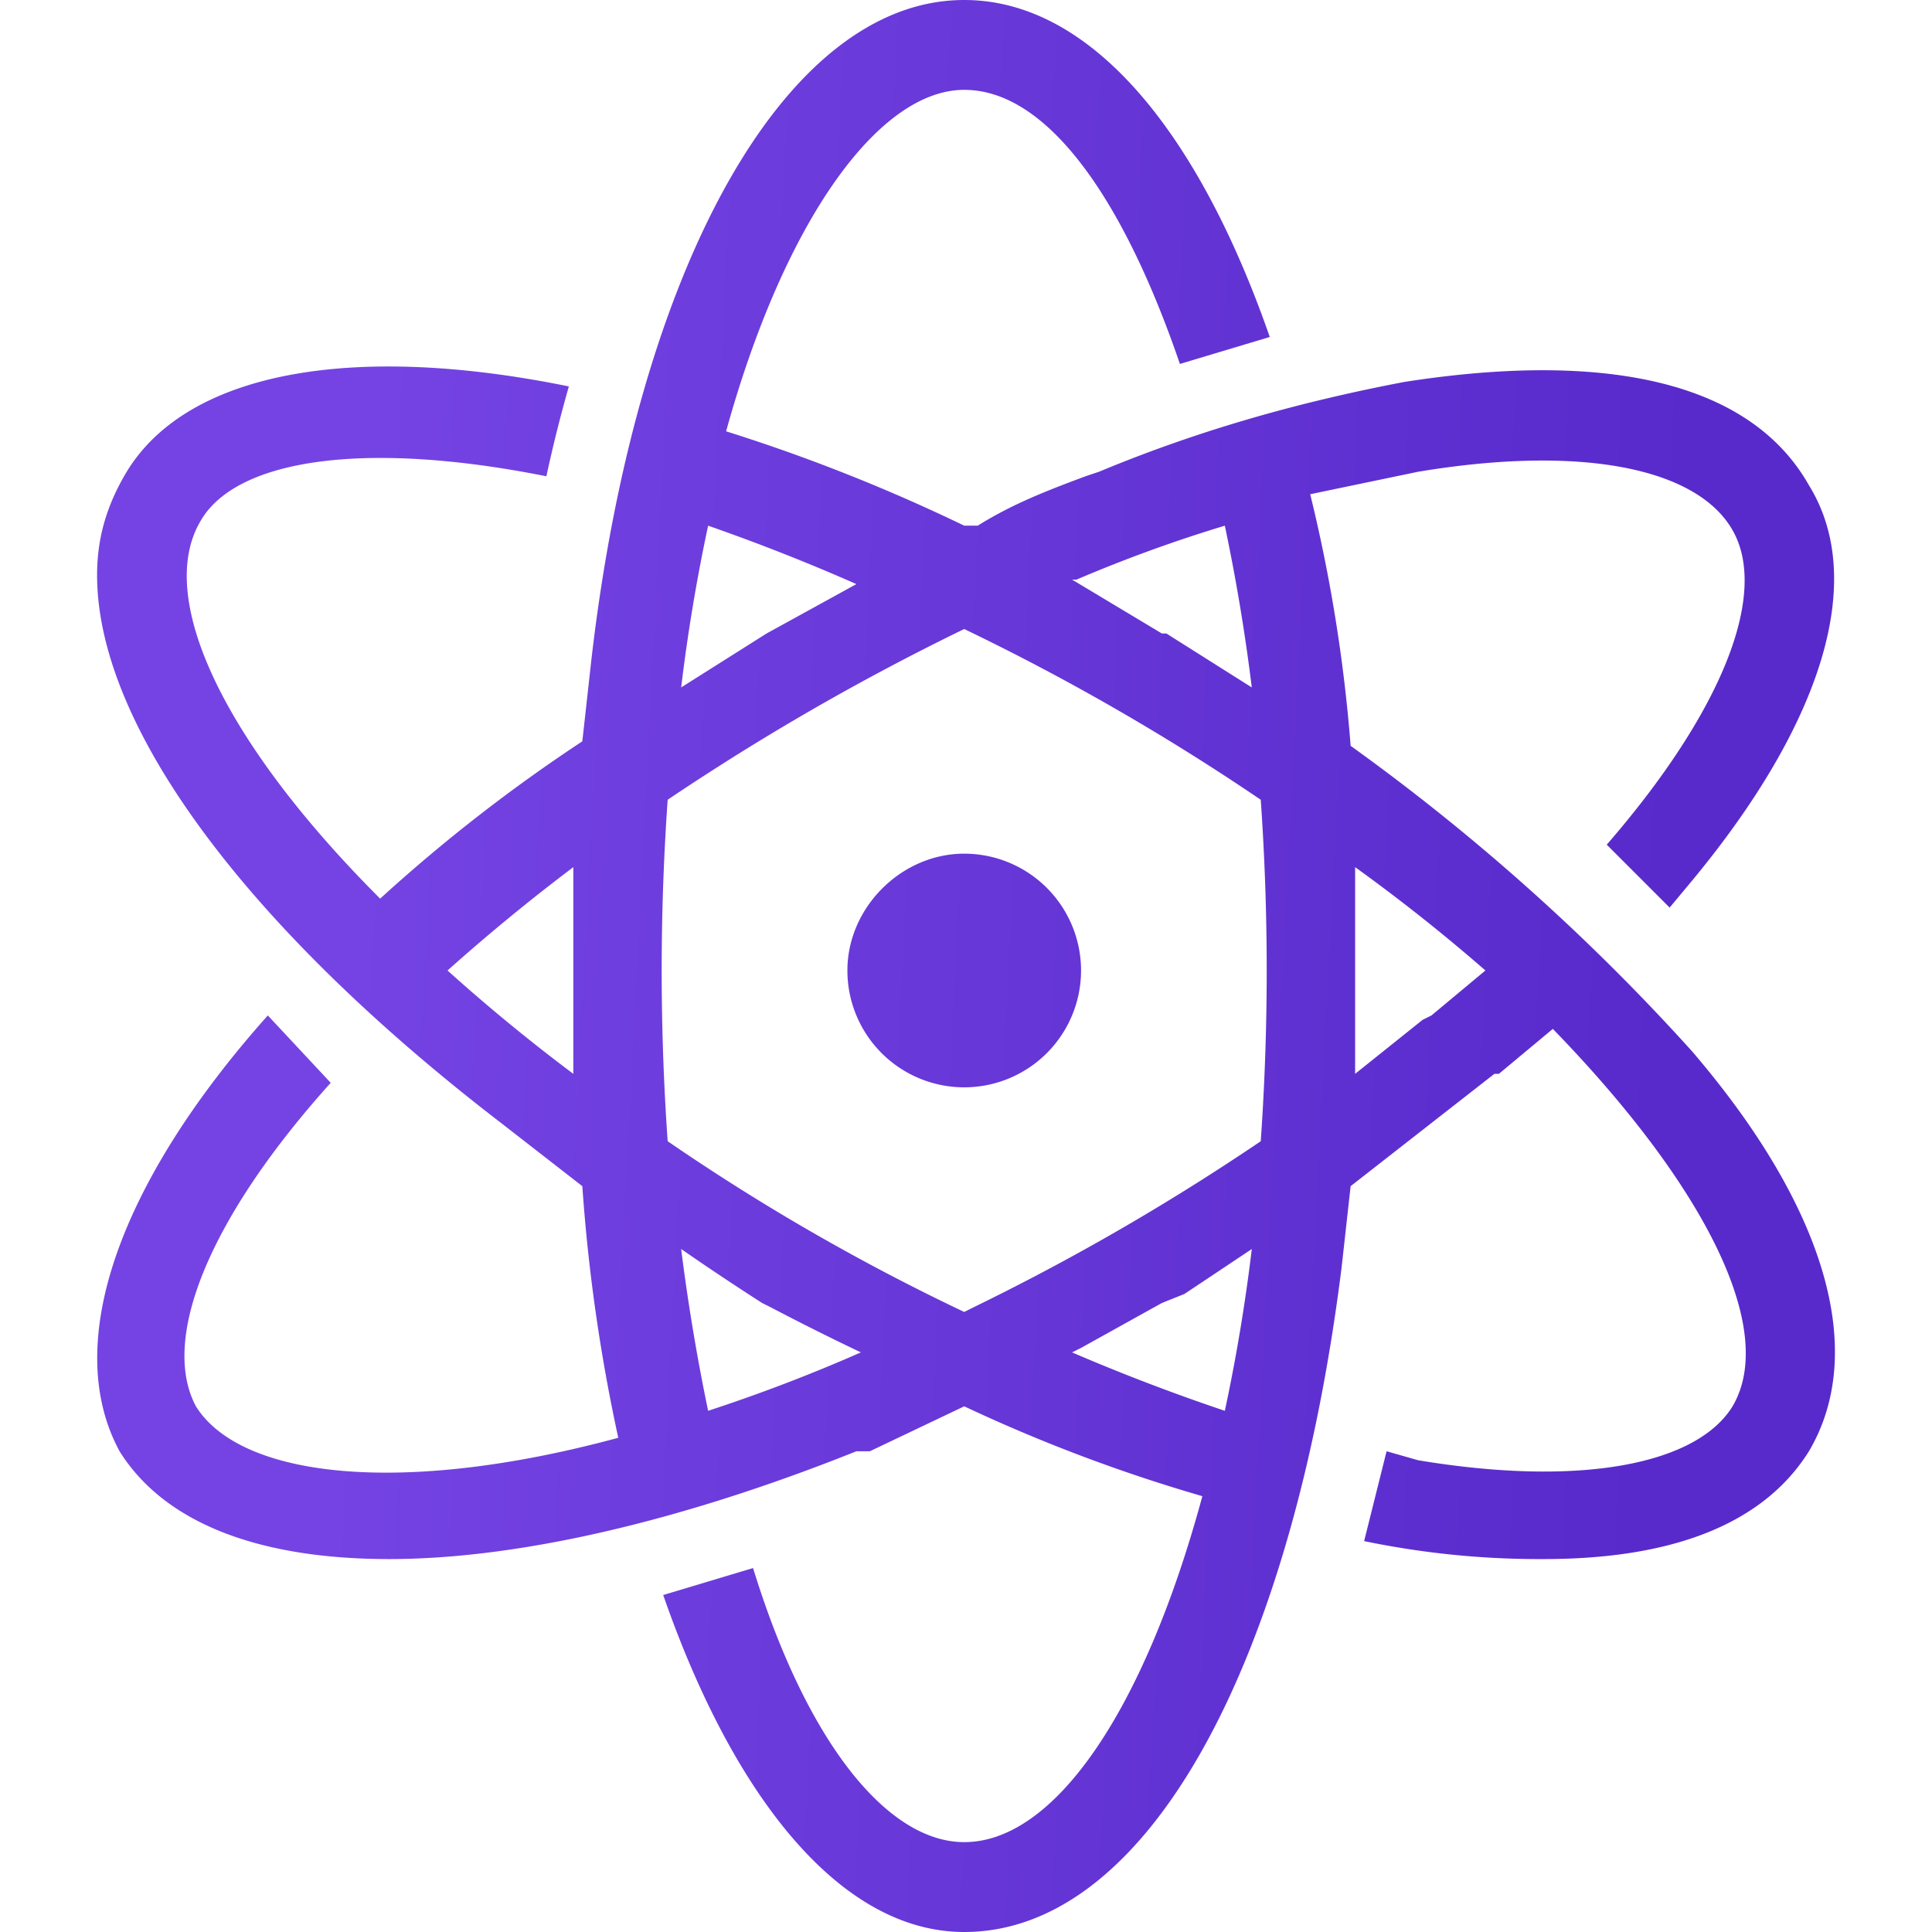 <svg xmlns="http://www.w3.org/2000/svg" width="128" height="128" xmlns:v="https://vecta.io/nano"><defs><linearGradient id="A" x1="22.896" x2="110.515" y1="64" y2="68.48" gradientUnits="userSpaceOnUse"><stop offset="0%" stop-color="#7543e3"/><stop offset="100%" stop-color="#582acb"/></linearGradient></defs><path d="M63.883 0c8.335 0 15.479 8.633 20.242 22.326l-5.953 1.786C74.301 12.8 69.241 5.953 63.883 5.953c-5.656 0-11.907 8.633-15.777 22.623a116.986 116.986 0 0 1 15.777 6.251h.893c2.381-1.488 4.763-2.381 7.144-3.274l.893-.298c7.144-2.977 13.991-4.763 20.242-5.953 13.395-2.084 22.921 0 26.791 6.847 3.87 6.251.893 15.777-7.74 26.195l-1.488 1.786-4.167-4.167c7.74-8.93 10.716-16.67 8.335-20.837s-10.121-5.656-20.837-3.87l-7.144 1.488a103.888 103.888 0 0 1 2.679 16.67 141.991 141.991 0 0 1 22.623 20.242c8.93 10.419 11.609 19.944 7.74 26.493-2.977 4.763-8.93 7.144-17.563 7.144a57.153 57.153 0 0 1-11.907-1.191l1.488-5.953 2.084.595c10.716 1.786 18.456.298 20.837-3.572 2.977-5.06-1.786-14.586-11.907-25.005l-3.572 2.977h-.298l-9.526 7.442-.595 5.358C85.613 110.14 76.087 128 63.883 128c-8.037 0-15.181-8.633-19.944-22.326l5.953-1.786c3.572 11.609 8.93 18.158 13.991 18.158 5.953 0 11.907-8.633 15.777-22.921a106.865 106.865 0 0 1-15.777-5.953l-6.251 2.977h-.893c-11.907 4.763-22.623 7.144-30.958 7.144-8.633 0-14.884-2.381-17.86-7.144-3.87-7.144 0-17.86 9.823-28.874l4.167 4.465c-8.037 8.93-11.312 16.967-8.93 21.433 2.977 4.763 13.693 5.953 27.981 2.084a116.093 116.093 0 0 1-2.381-16.67l-5.358-4.167c-16.67-12.8-26.791-26.195-26.791-36.316 0-2.381.595-4.465 1.786-6.549 3.87-6.847 14.884-8.93 29.47-5.953a92.279 92.279 0 0 0-1.488 5.953c-11.907-2.381-20.54-1.191-22.921 2.977-2.977 5.06 1.488 14.586 11.907 25.005A108.353 108.353 0 0 1 38.58 49.116l.595-5.358C42.153 17.86 51.976 0 63.883 0zm19.051 82.753l-4.465 2.977-1.488.595-5.358 2.977-.595.298a132.763 132.763 0 0 0 10.121 3.87 119.07 119.07 0 0 0 1.786-10.716zm-37.805 0a135.442 135.442 0 0 0 1.786 10.716 109.544 109.544 0 0 0 10.121-3.87 172.651 172.651 0 0 1-5.953-2.977l-.595-.298a181.581 181.581 0 0 1-5.358-3.572zm18.753-41.079a161.637 161.637 0 0 0-19.647 11.312 161.637 161.637 0 0 0 0 22.623 142.884 142.884 0 0 0 19.647 11.312l.595-.298a154.791 154.791 0 0 0 19.051-11.014 162.233 162.233 0 0 0 0-22.623 153.302 153.302 0 0 0-19.647-11.312zm0 14.884a7.74 7.74 0 1 1-7.74 7.74c0-4.167 3.572-7.74 7.74-7.74zm25.898.893v13.693l4.465-3.572.595-.298 3.572-2.977a118.772 118.772 0 0 0-8.633-6.847zm-51.795 0a129.191 129.191 0 0 0-8.335 6.847 120.26 120.26 0 0 0 8.335 6.847v-6.847-1.786zm43.163-22.623a94.958 94.958 0 0 0-9.823 3.572h-.298l5.953 3.572h.298l5.656 3.572a127.107 127.107 0 0 0-1.786-10.716zm-34.233 0a118.772 118.772 0 0 0-1.786 10.716l5.656-3.572 5.953-3.274a132.763 132.763 0 0 0-9.823-3.87z" fill="url(#A)" fill-rule="evenodd"/></svg>